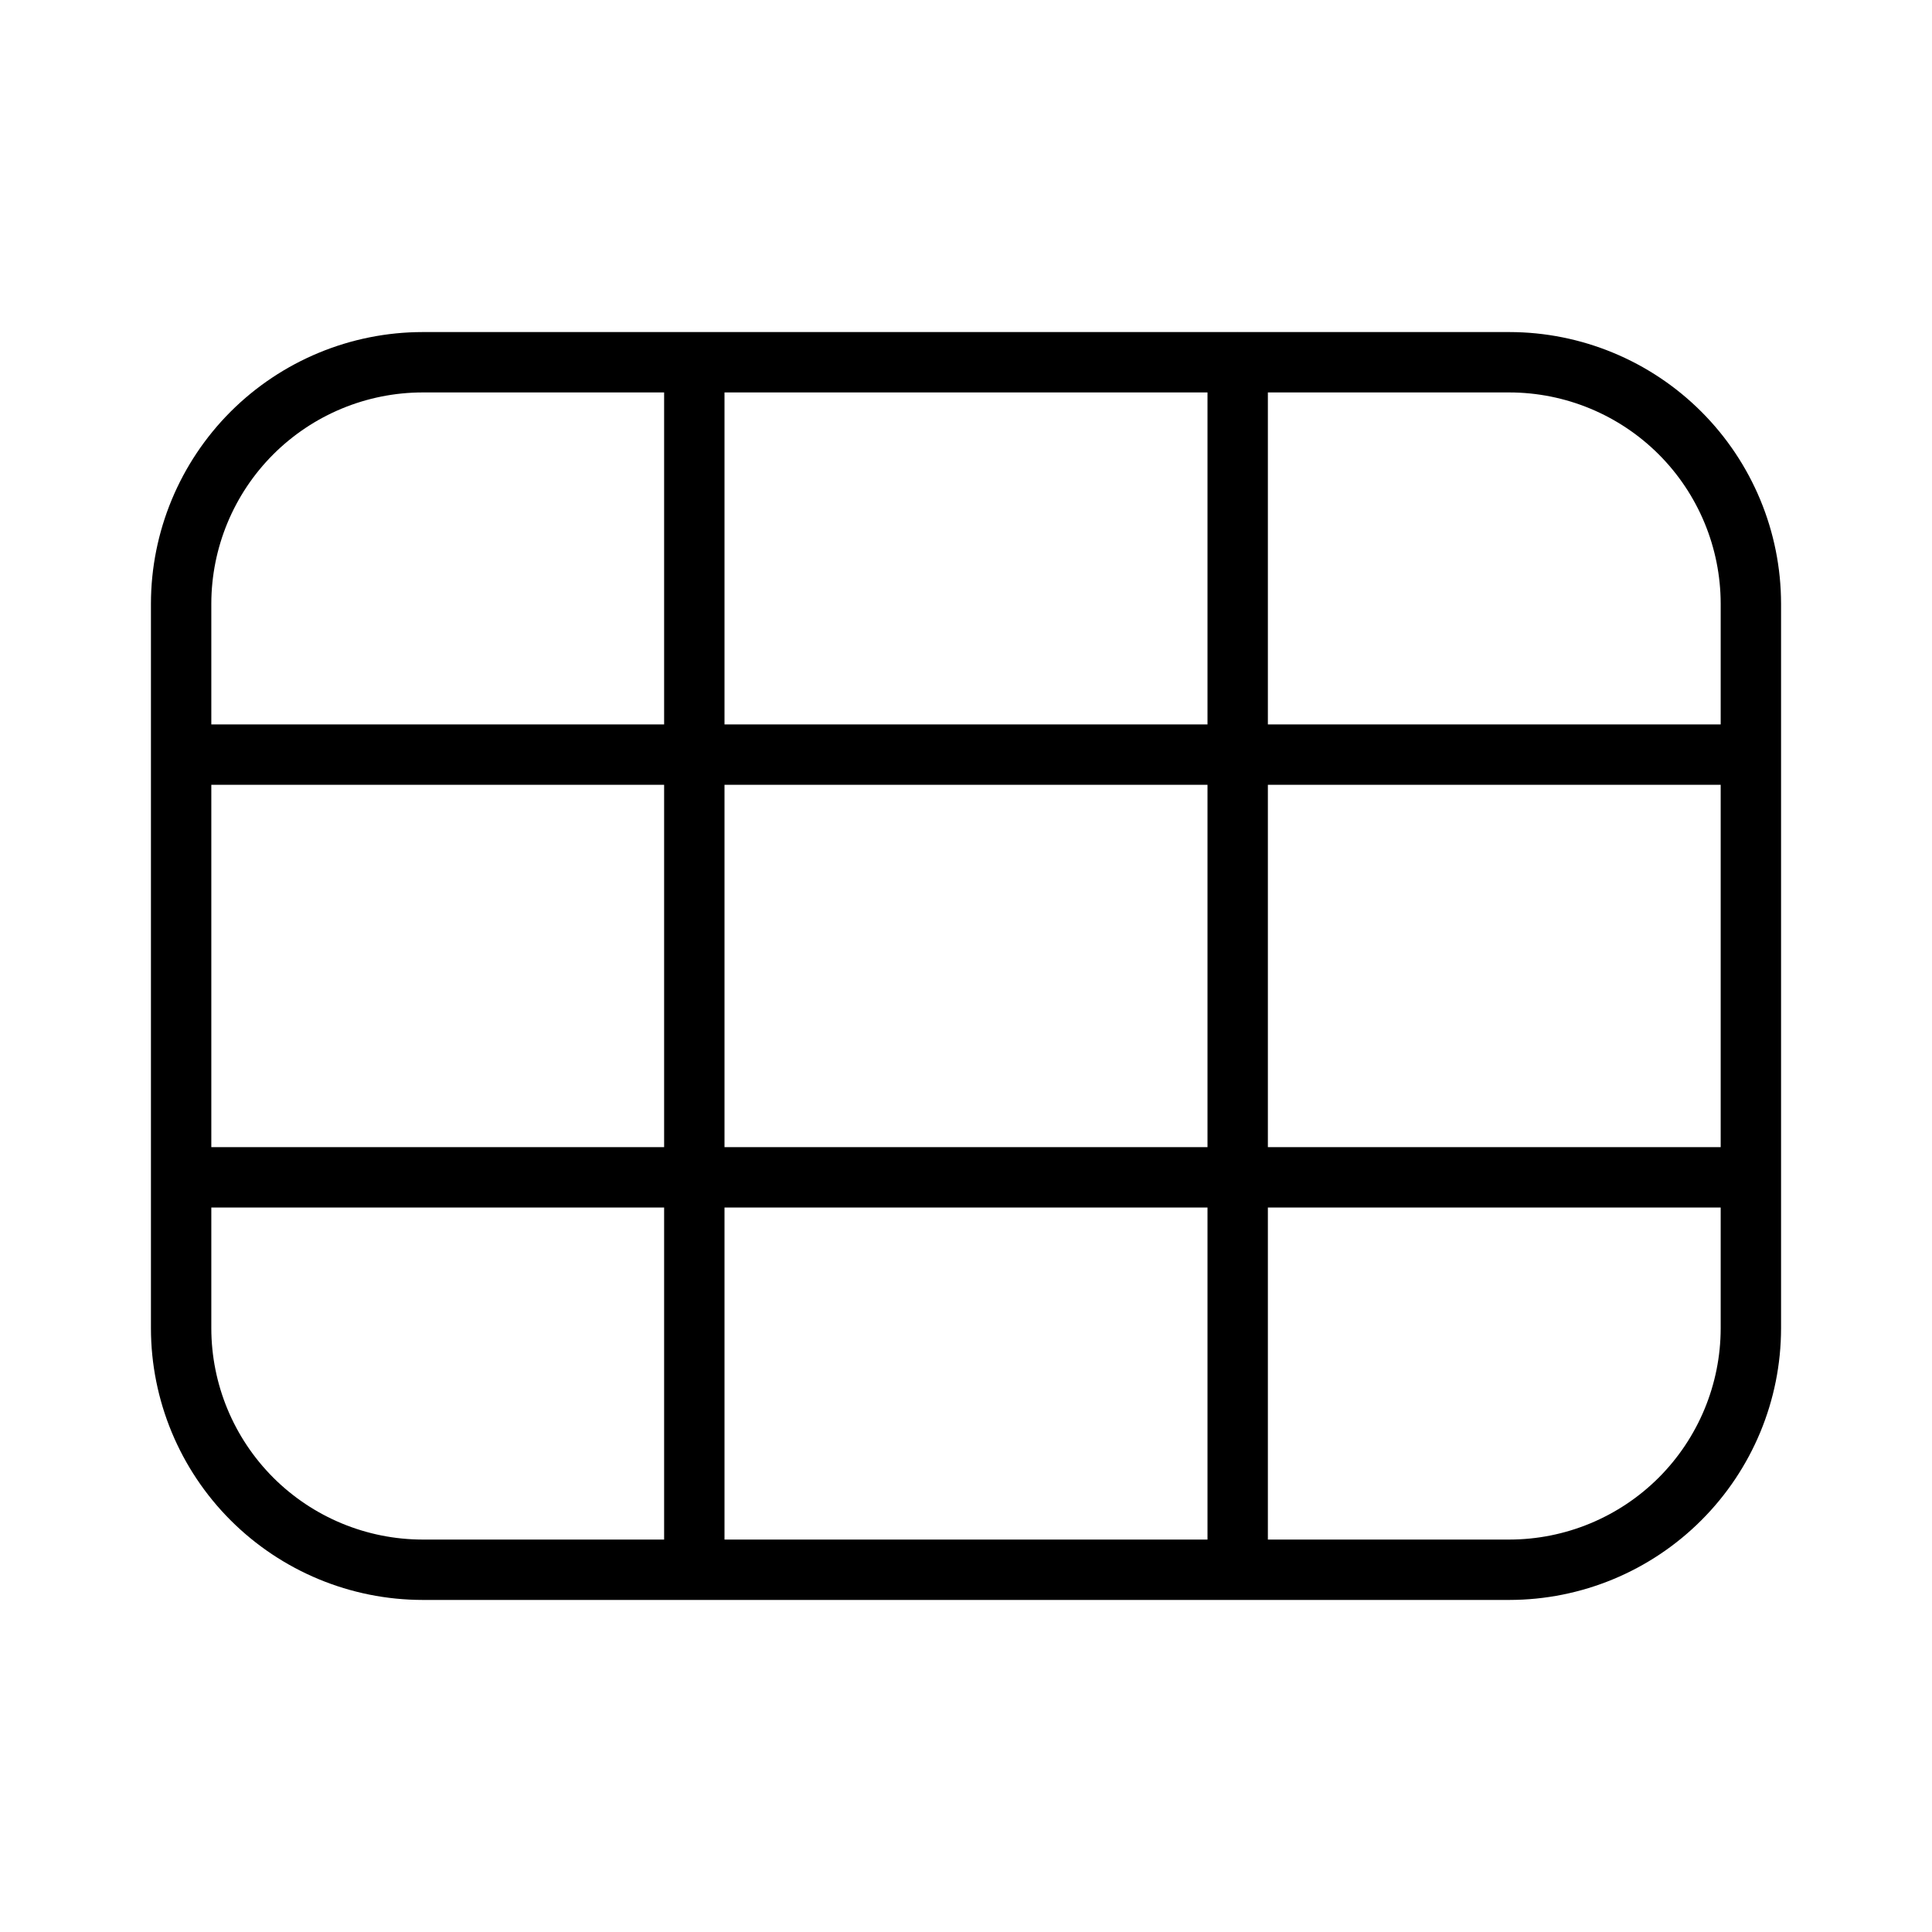 <svg width="32" height="32" viewBox="0 0 32 32" fill="none" xmlns="http://www.w3.org/2000/svg">
<path d="M25 5.5H20.505L20.5 5.499L20.495 5.5H7C5.807 5.501 4.663 5.976 3.819 6.819C2.976 7.663 2.501 8.807 2.5 10V22C2.501 23.193 2.976 24.337 3.819 25.18C4.663 26.024 5.807 26.499 7 26.5H25C26.193 26.499 27.337 26.024 28.18 25.18C29.024 24.337 29.499 23.193 29.5 22V10C29.499 8.807 29.024 7.663 28.18 6.819C27.337 5.976 26.193 5.501 25 5.5ZM12 19V12.999H20V19H12ZM20 20V25.5H12V20H20ZM3.5 12.999H11V19H3.5V12.999ZM12 11.999V6.5H20V11.999H12ZM21 12.999H28.5V19H21V12.999ZM28.5 10V11.999H21V6.5H25C25.928 6.501 26.817 6.87 27.474 7.526C28.13 8.182 28.499 9.072 28.5 10ZM7 6.5H11V11.999H3.5V10C3.501 9.072 3.87 8.182 4.526 7.526C5.183 6.87 6.072 6.501 7 6.5ZM3.5 22V20H11V25.5H7C6.072 25.499 5.183 25.13 4.526 24.474C3.87 23.817 3.501 22.928 3.5 22ZM25 25.5H21V20H28.5V22C28.499 22.928 28.13 23.817 27.474 24.474C26.817 25.13 25.928 25.499 25 25.5Z" fill="black"/>
</svg>
